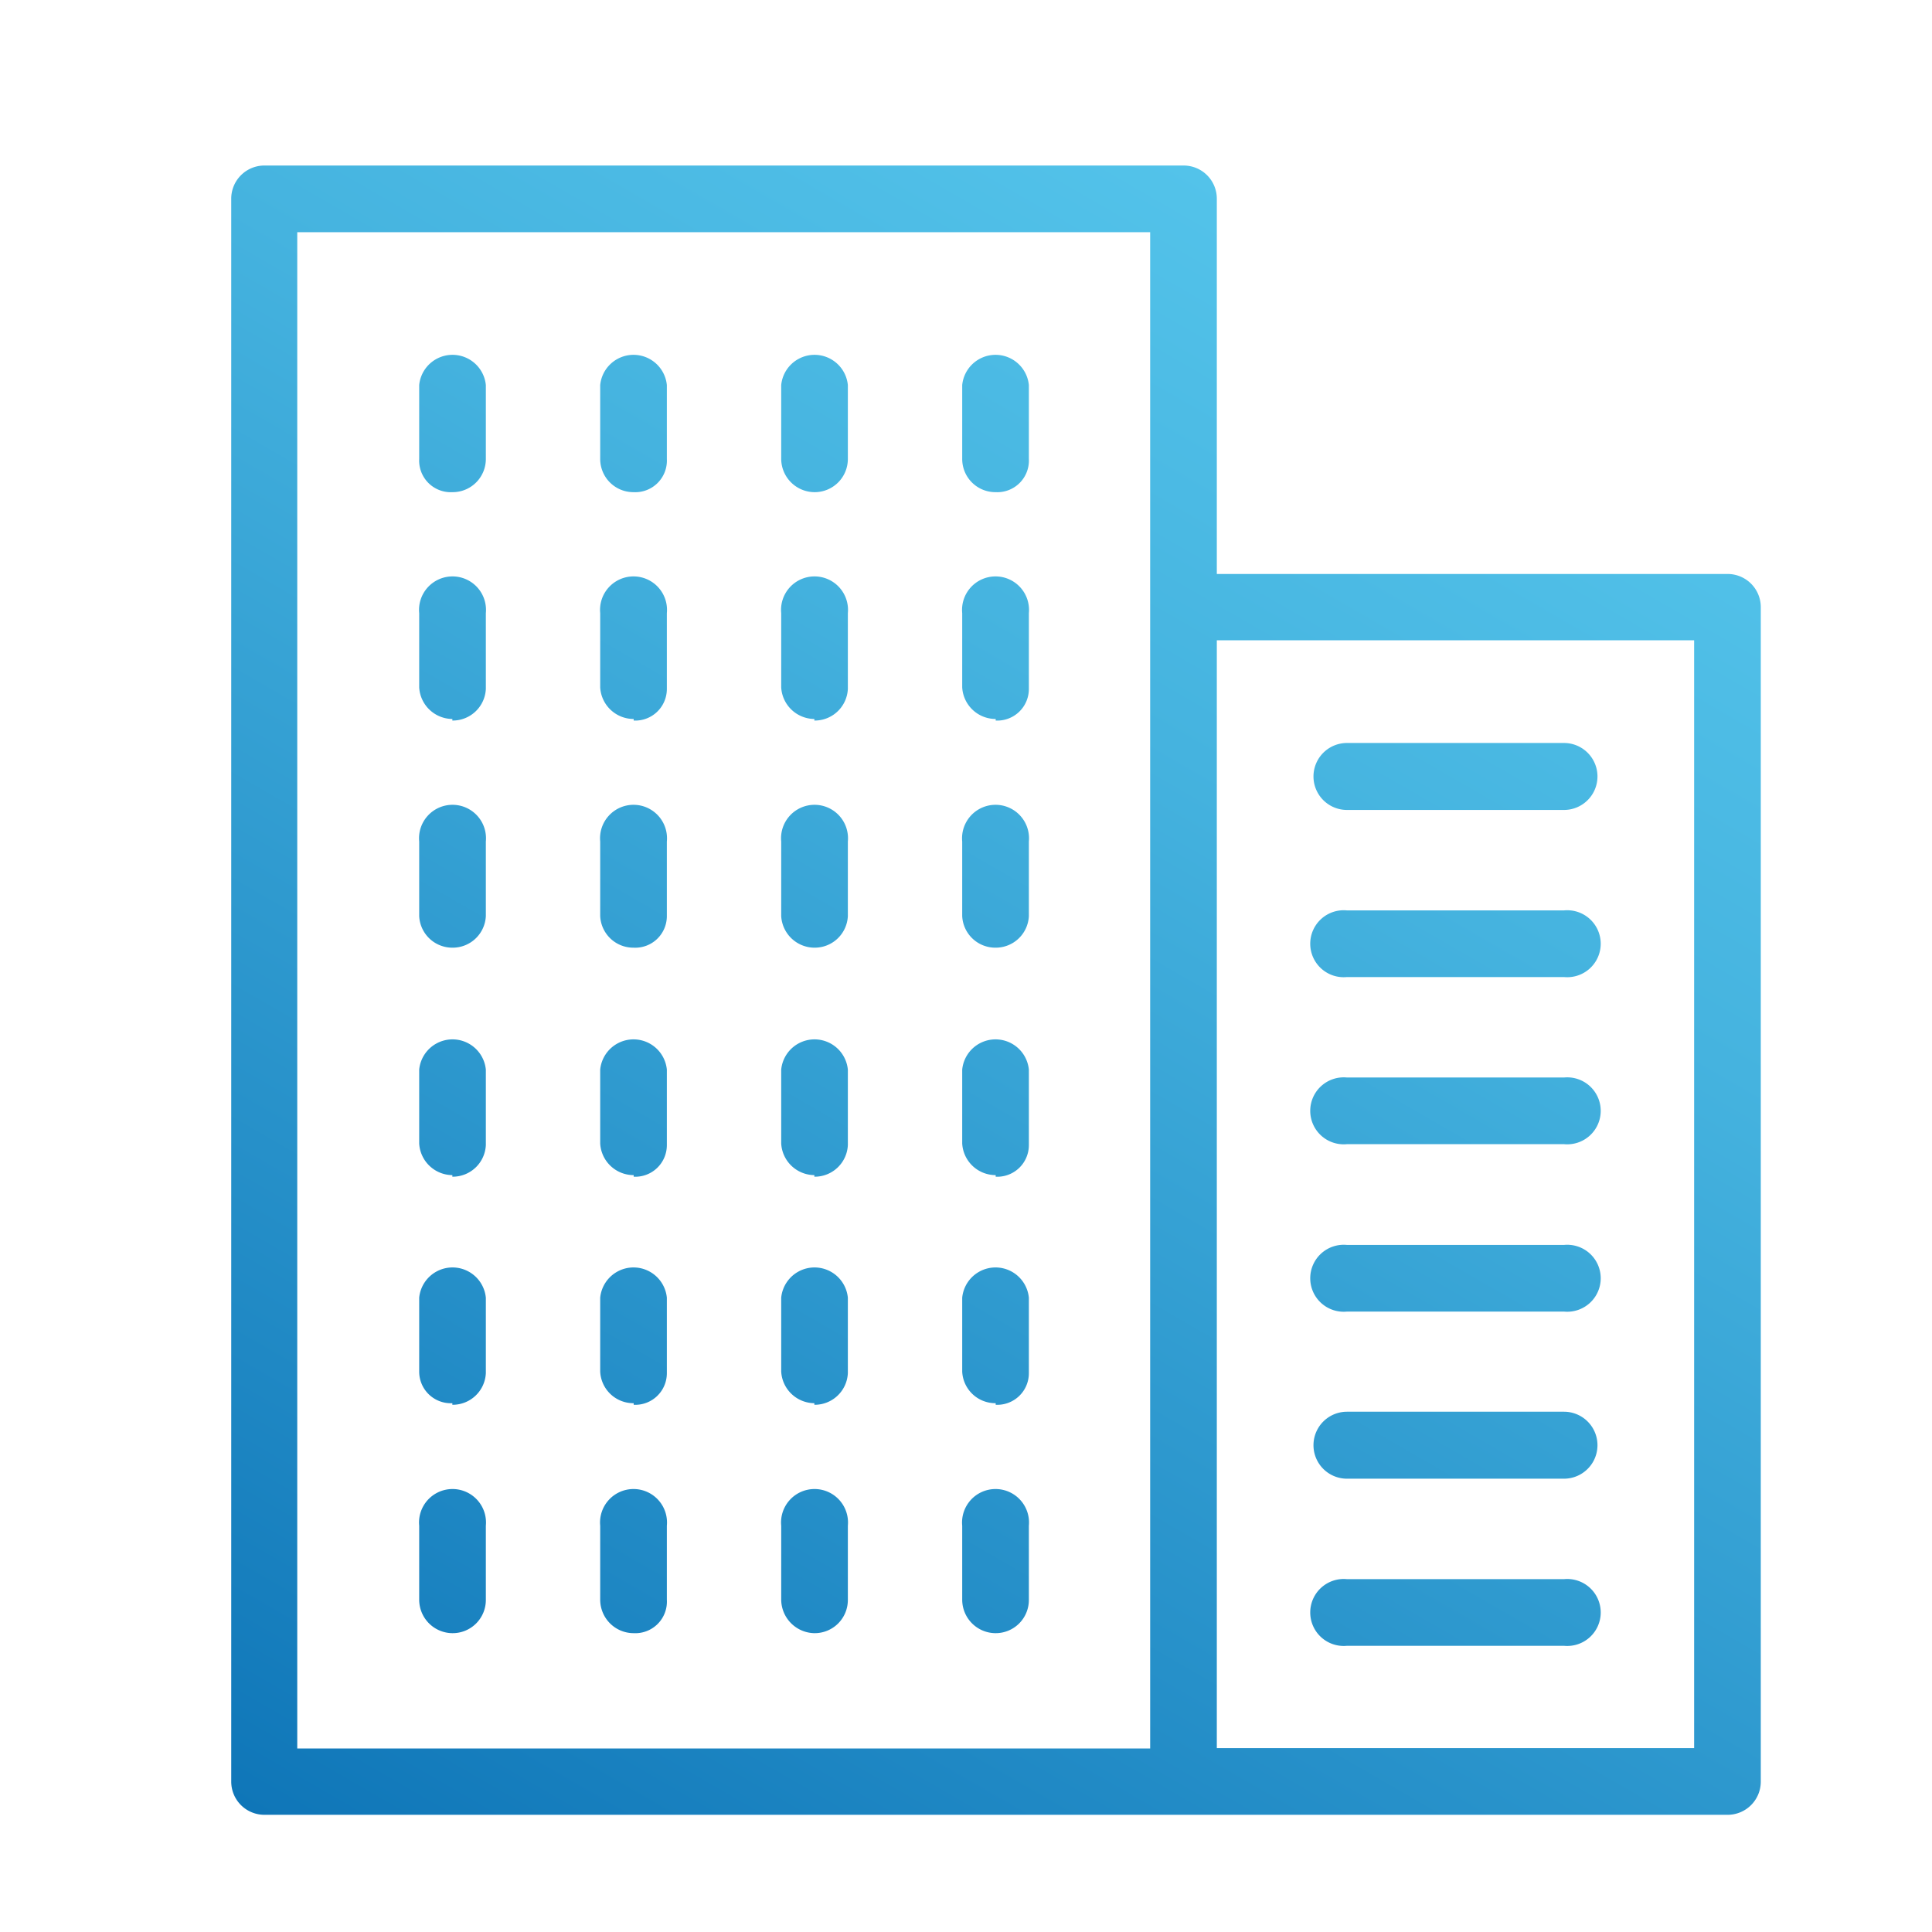 <svg xmlns="http://www.w3.org/2000/svg" xmlns:xlink="http://www.w3.org/1999/xlink" viewBox="0 0 61.16 61.16"><defs><style>.cls-1{fill:url(#linear-gradient);}.cls-2{fill:none;}</style><linearGradient id="linear-gradient" x1="44.39" y1="9.08" x2="14.37" y2="61.08" gradientUnits="userSpaceOnUse"><stop offset="0" stop-color="#53c3ea"/><stop offset="0.27" stop-color="#45b3df"/><stop offset="0.79" stop-color="#1f88c4"/><stop offset="1" stop-color="#0f76b8"/></linearGradient></defs><title>Asset 52</title><g id="Layer_2" data-name="Layer 2"><g id="Layer_1-2" data-name="Layer 1"><path class="cls-1" d="M54.68,18.17H38.52V6.3a1.05,1.05,0,0,0-1.05-1.06H8.38A1.05,1.05,0,0,0,7.32,6.3V56.4a1.05,1.05,0,0,0,1.06,1.05h46.3a1.05,1.05,0,0,0,1.06-1.05V19.23a1.05,1.05,0,0,0-1.06-1.06ZM36.41,19.23V55.35h-27v-48h27ZM53.63,55.34H38.52V20.27H53.63Z"/><path class="cls-1" d="M42.64,25.64h6.87a1.06,1.06,0,1,0,0-2.12H42.64a1.06,1.06,0,1,0,0,2.12Z"/><path class="cls-1" d="M42.64,30.93h6.87a1.06,1.06,0,1,0,0-2.11H42.64a1.06,1.06,0,1,0,0,2.11Z"/><path class="cls-1" d="M42.64,36.22h6.87a1.06,1.06,0,1,0,0-2.11H42.64a1.06,1.06,0,1,0,0,2.11Z"/><path class="cls-1" d="M42.64,41.52h6.87a1.06,1.06,0,1,0,0-2.11H42.64a1.06,1.06,0,1,0,0,2.11Z"/><path class="cls-1" d="M42.64,46.81h6.87a1.06,1.06,0,0,0,0-2.12H42.64a1.06,1.06,0,0,0,0,2.12Z"/><path class="cls-1" d="M42.64,52.1h6.87a1.06,1.06,0,1,0,0-2.11H42.64a1.06,1.06,0,1,0,0,2.11Z"/><path class="cls-1" d="M14.32,15.58a1.05,1.05,0,0,0,1.06-1.05V12.19a1.06,1.06,0,0,0-2.11,0v2.34a1,1,0,0,0,1.05,1.05Z"/><path class="cls-1" d="M20.06,15.58a1,1,0,0,0,1.05-1.05V12.19a1.06,1.06,0,0,0-2.11,0v2.34a1.05,1.05,0,0,0,1.06,1.05Z"/><path class="cls-1" d="M25.78,15.58a1.05,1.05,0,0,0,1.06-1.05V12.19a1.06,1.06,0,0,0-2.11,0v2.34a1.06,1.06,0,0,0,1.05,1.05Z"/><path class="cls-1" d="M31.52,15.58a1,1,0,0,0,1.05-1.05V12.19a1.06,1.06,0,0,0-2.11,0v2.34a1.05,1.05,0,0,0,1.06,1.05Z"/><path class="cls-1" d="M14.32,22.81a1.05,1.05,0,0,0,1.06-1V19.41a1.06,1.06,0,1,0-2.11,0v2.35a1.06,1.06,0,0,0,1.05,1Z"/><path class="cls-1" d="M20.06,22.81a1,1,0,0,0,1.05-1V19.41a1.06,1.06,0,1,0-2.11,0v2.35a1.06,1.06,0,0,0,1.06,1Z"/><path class="cls-1" d="M25.78,22.81a1.05,1.05,0,0,0,1.06-1V19.41a1.06,1.06,0,1,0-2.11,0v2.35a1.06,1.06,0,0,0,1.05,1Z"/><path class="cls-1" d="M31.52,22.81a1,1,0,0,0,1.05-1V19.41a1.06,1.06,0,1,0-2.11,0v2.35a1.06,1.06,0,0,0,1.06,1Z"/><path class="cls-1" d="M14.32,30A1.05,1.05,0,0,0,15.38,29V26.64a1.06,1.06,0,1,0-2.11,0V29A1.05,1.05,0,0,0,14.32,30Z"/><path class="cls-1" d="M20.06,30A1,1,0,0,0,21.11,29V26.64a1.06,1.06,0,1,0-2.11,0V29A1.05,1.05,0,0,0,20.06,30Z"/><path class="cls-1" d="M25.78,30A1.05,1.05,0,0,0,26.84,29V26.64a1.06,1.06,0,1,0-2.11,0V29A1.06,1.06,0,0,0,25.78,30Z"/><path class="cls-1" d="M31.52,30A1.05,1.05,0,0,0,32.57,29V26.64a1.06,1.06,0,1,0-2.11,0V29A1.05,1.05,0,0,0,31.52,30Z"/><path class="cls-1" d="M14.32,37.25a1.05,1.05,0,0,0,1.06-1V33.86a1.06,1.06,0,0,0-2.11,0V36.2a1.06,1.06,0,0,0,1.05,1Z"/><path class="cls-1" d="M20.06,37.25a1,1,0,0,0,1.05-1V33.86a1.06,1.06,0,0,0-2.11,0V36.2a1.06,1.06,0,0,0,1.06,1Z"/><path class="cls-1" d="M25.78,37.25a1.05,1.05,0,0,0,1.06-1V33.86a1.06,1.06,0,0,0-2.11,0V36.2a1.06,1.06,0,0,0,1.05,1Z"/><path class="cls-1" d="M31.52,37.25a1,1,0,0,0,1.05-1V33.86a1.06,1.06,0,0,0-2.11,0V36.2a1.06,1.06,0,0,0,1.06,1Z"/><path class="cls-1" d="M14.32,44.47a1.05,1.05,0,0,0,1.06-1V41.08a1.06,1.06,0,0,0-2.11,0v2.34a1,1,0,0,0,1.05,1Z"/><path class="cls-1" d="M20.06,44.47a1,1,0,0,0,1.05-1V41.08a1.06,1.06,0,0,0-2.11,0v2.34a1.05,1.05,0,0,0,1.06,1Z"/><path class="cls-1" d="M25.78,44.47a1.05,1.05,0,0,0,1.06-1V41.08a1.06,1.06,0,0,0-2.11,0v2.34a1.06,1.06,0,0,0,1.05,1Z"/><path class="cls-1" d="M31.52,44.47a1,1,0,0,0,1.05-1V41.08a1.06,1.06,0,0,0-2.11,0v2.34a1.05,1.05,0,0,0,1.06,1Z"/><path class="cls-1" d="M14.32,51.7a1.05,1.05,0,0,0,1.06-1.06V48.3a1.06,1.06,0,1,0-2.11,0v2.34a1.06,1.06,0,0,0,1.05,1.06Z"/><path class="cls-1" d="M20.06,51.7a1,1,0,0,0,1.05-1.06V48.3a1.06,1.06,0,1,0-2.11,0v2.34a1.06,1.06,0,0,0,1.06,1.06Z"/><path class="cls-1" d="M25.78,51.7a1.05,1.05,0,0,0,1.06-1.06V48.3a1.06,1.06,0,1,0-2.11,0v2.34a1.07,1.07,0,0,0,1.05,1.06Z"/><path class="cls-1" d="M31.52,51.7a1.05,1.05,0,0,0,1.05-1.06V48.3a1.06,1.06,0,1,0-2.11,0v2.34a1.06,1.06,0,0,0,1.06,1.06Z"/><rect class="cls-2" width="61.16" height="61.16"/></g></g></svg>